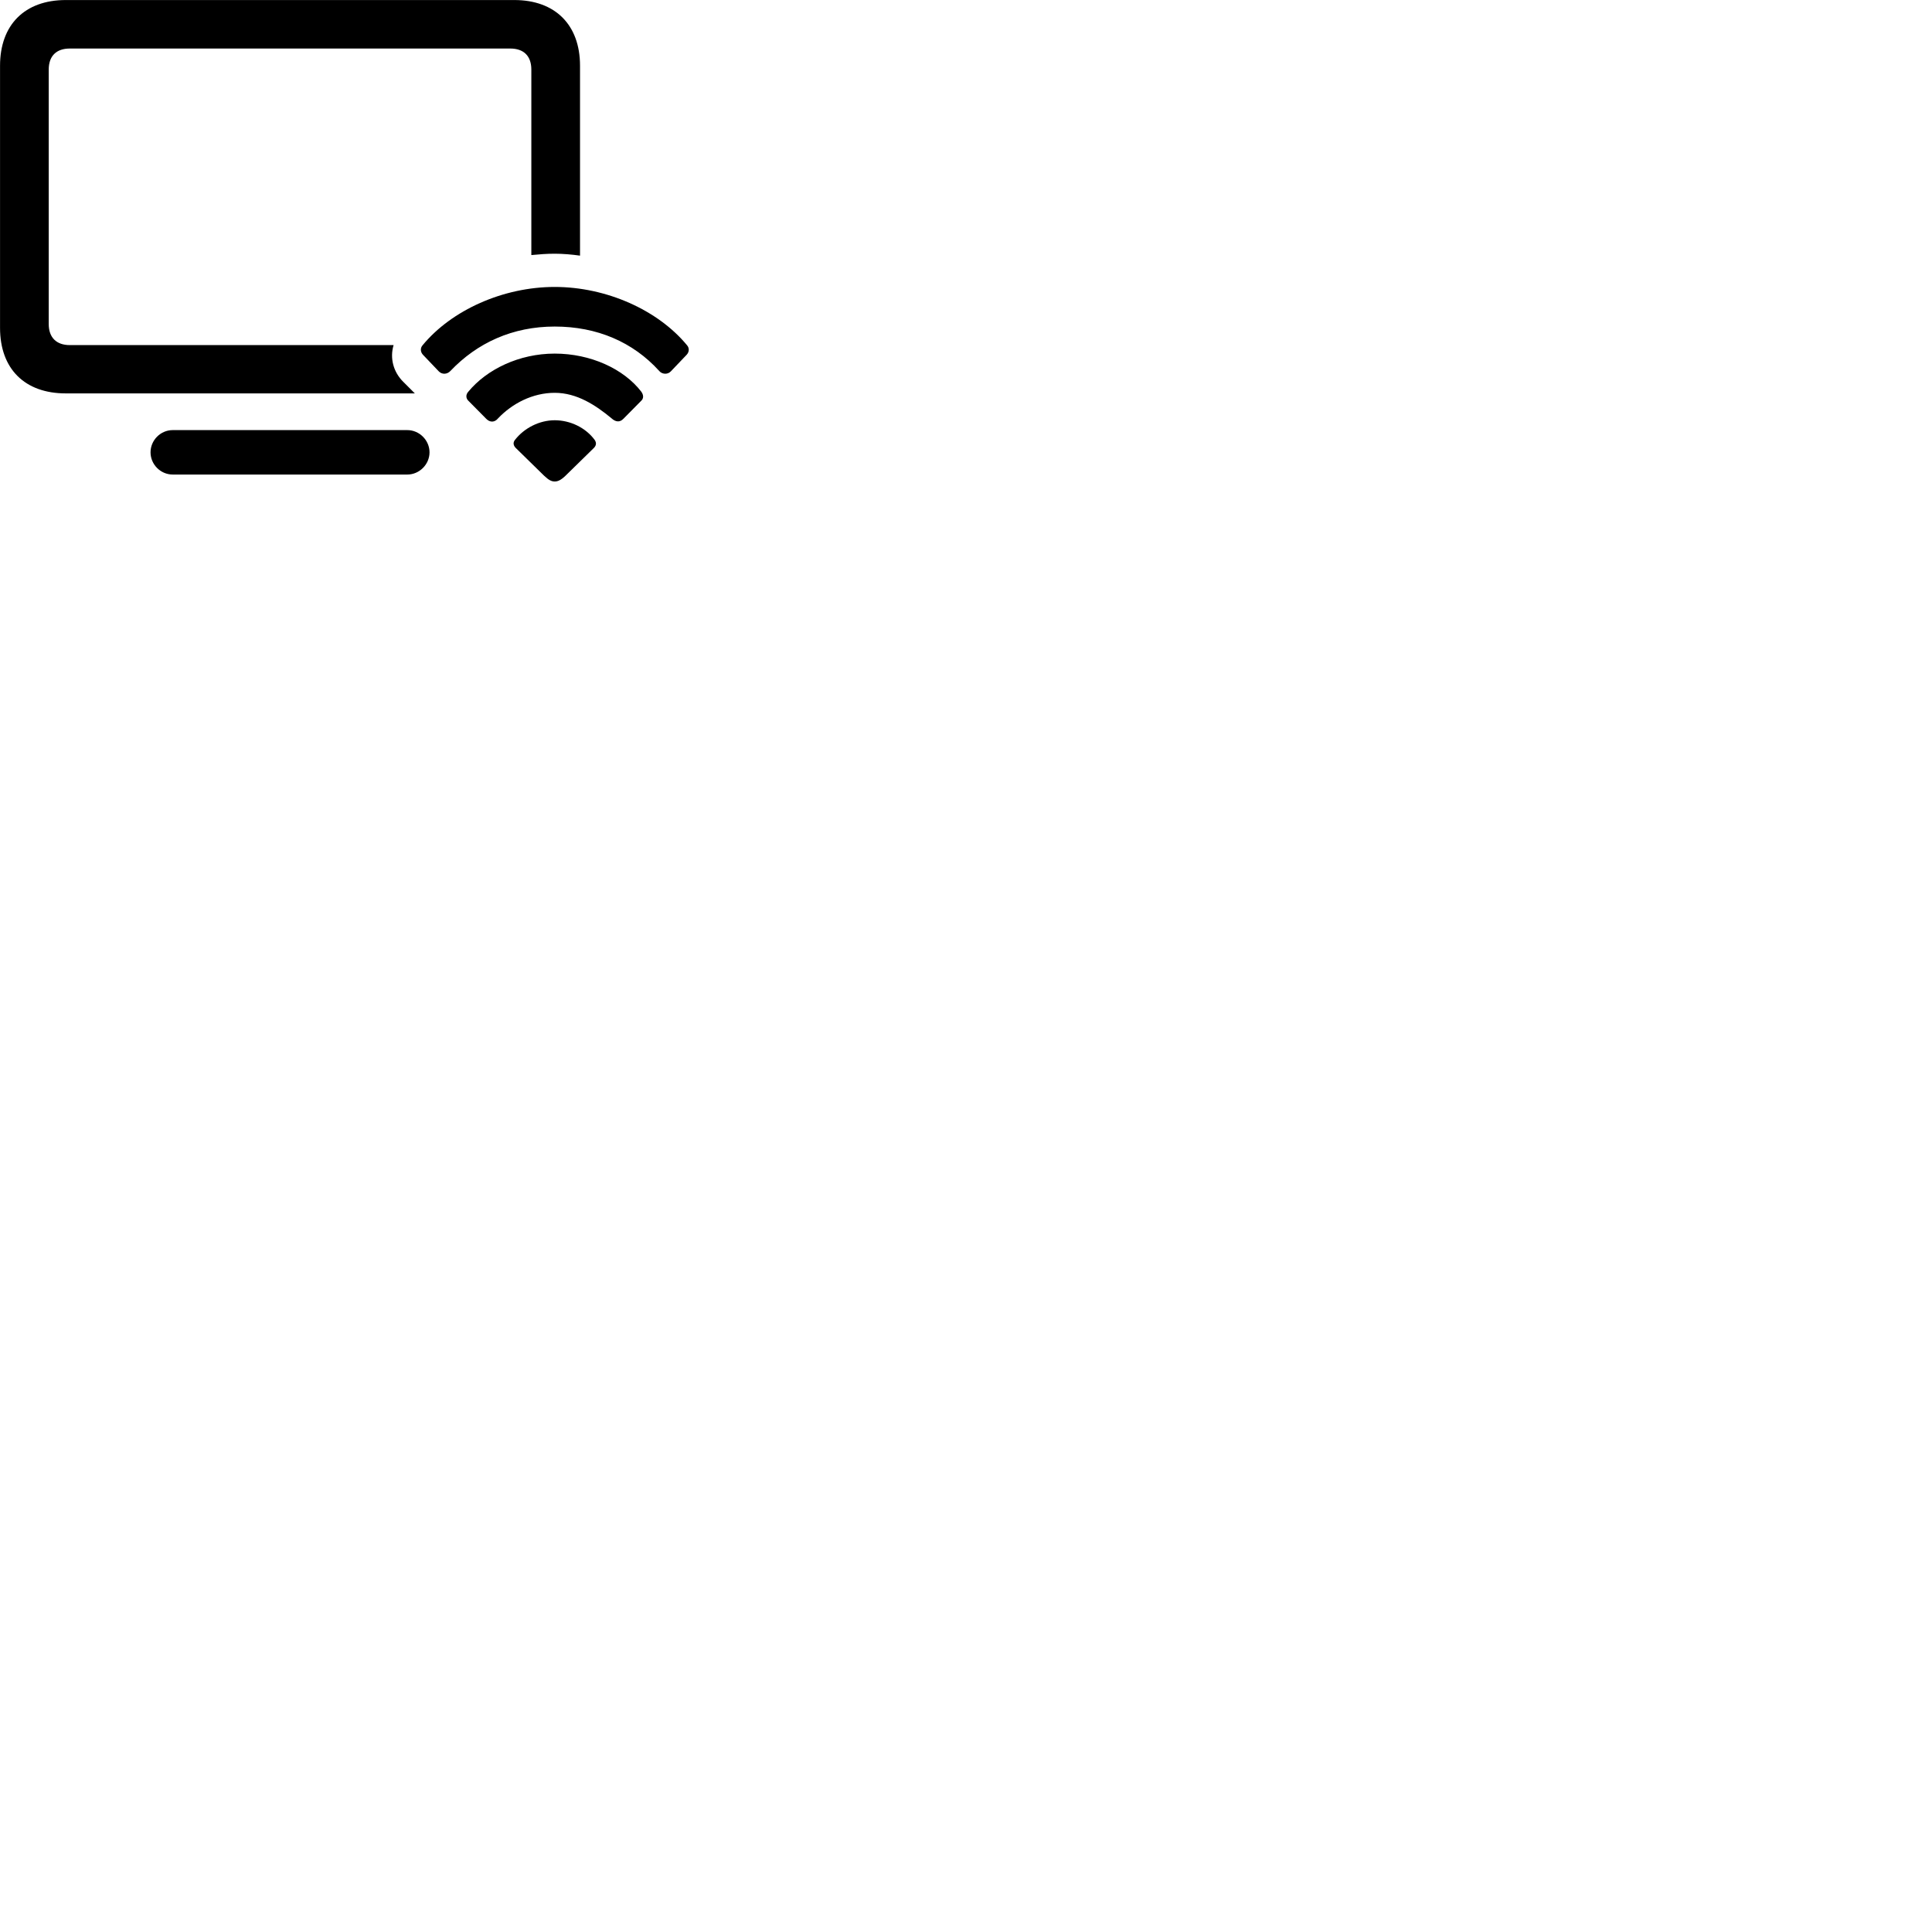 
        <svg xmlns="http://www.w3.org/2000/svg" viewBox="0 0 100 100">
            <path d="M3.402 20.362H21.472L20.882 19.772C20.352 19.252 20.172 18.532 20.372 17.862H3.612C2.922 17.862 2.522 17.472 2.522 16.772V3.602C2.522 2.892 2.922 2.512 3.612 2.512H26.412C27.102 2.512 27.502 2.892 27.502 3.602V13.202C27.922 13.162 28.292 13.132 28.712 13.132C29.132 13.132 29.602 13.172 30.022 13.232V3.402C30.022 1.282 28.732 0.002 26.622 0.002H3.402C1.282 0.002 0.002 1.282 0.002 3.402V16.972C0.002 19.092 1.282 20.362 3.402 20.362ZM22.712 19.222C22.892 19.402 23.152 19.372 23.312 19.202C24.702 17.742 26.532 16.902 28.712 16.902C30.902 16.902 32.762 17.702 34.122 19.202C34.262 19.372 34.552 19.402 34.722 19.222L35.542 18.362C35.672 18.222 35.692 18.022 35.562 17.872C34.062 16.052 31.392 14.852 28.712 14.852C26.042 14.852 23.372 16.052 21.872 17.872C21.742 18.022 21.762 18.222 21.892 18.362ZM25.172 21.682C25.362 21.872 25.602 21.872 25.782 21.652C26.512 20.882 27.572 20.332 28.712 20.332C29.862 20.332 30.832 20.972 31.652 21.652C31.862 21.842 32.072 21.872 32.262 21.682L33.172 20.762C33.332 20.622 33.312 20.442 33.192 20.272C32.282 19.092 30.572 18.302 28.712 18.302C26.862 18.302 25.192 19.122 24.242 20.272C24.102 20.422 24.102 20.622 24.262 20.762ZM28.712 24.922C28.872 24.922 29.032 24.852 29.272 24.622L30.702 23.222C30.872 23.072 30.882 22.922 30.782 22.772C30.312 22.132 29.512 21.752 28.712 21.752C27.922 21.752 27.132 22.152 26.652 22.772C26.542 22.912 26.562 23.072 26.732 23.222L28.162 24.622C28.402 24.852 28.552 24.922 28.712 24.922ZM8.942 24.562H21.082C21.712 24.562 22.232 24.032 22.232 23.412C22.232 22.792 21.712 22.262 21.082 22.262H8.942C8.302 22.262 7.792 22.792 7.792 23.412C7.792 24.032 8.302 24.562 8.942 24.562Z" />
        </svg>
    